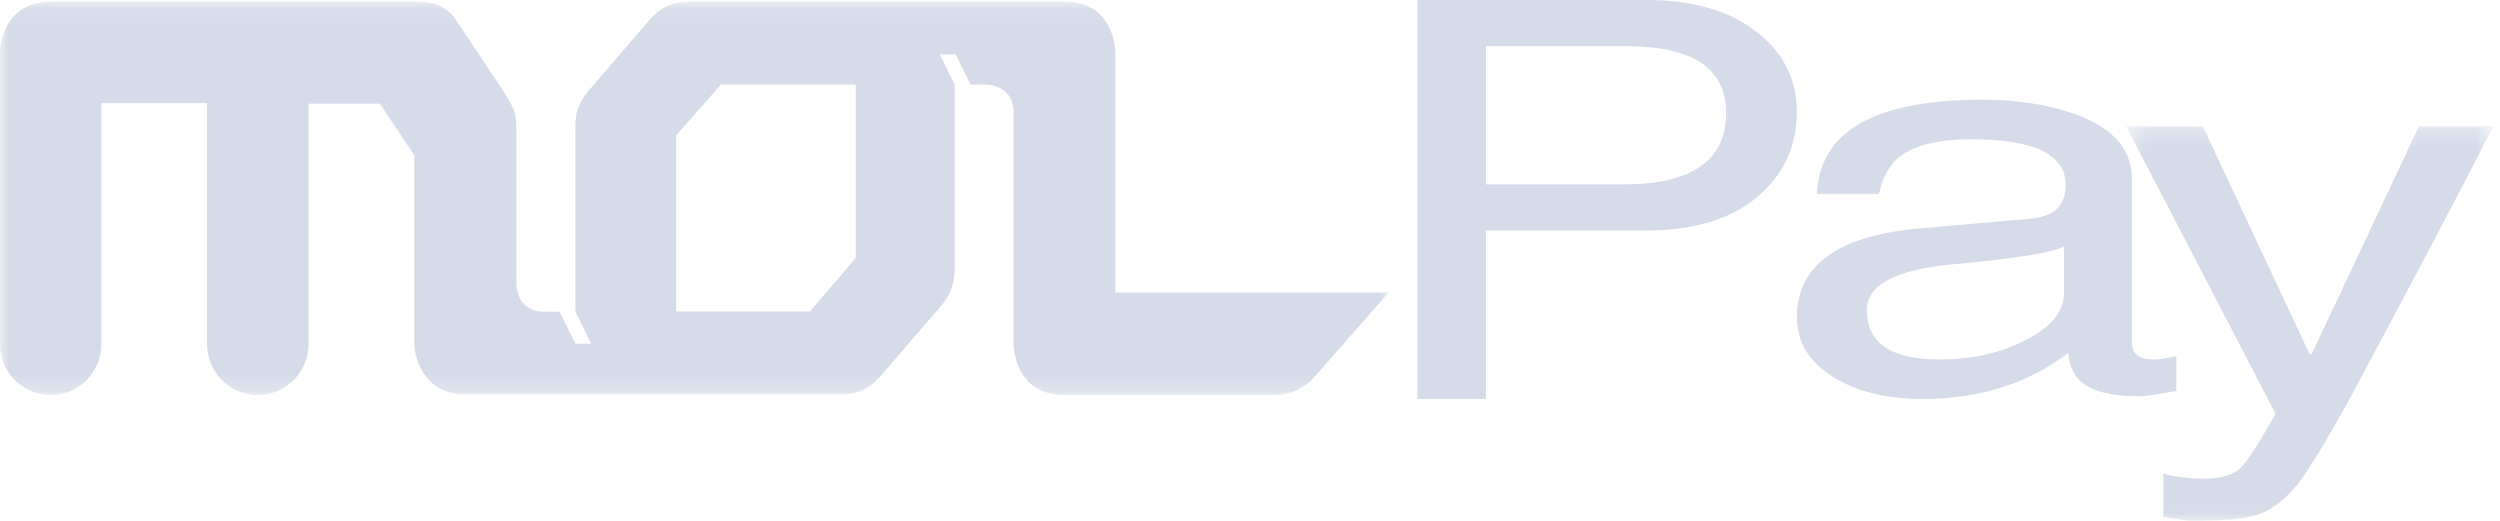 <svg height="30" viewBox="0 0 144 30" width="144" xmlns="http://www.w3.org/2000/svg" xmlns:xlink="http://www.w3.org/1999/xlink"><mask id="a" fill="#fff"><path d="m.323.251h21.154v22.728h-21.154z" fill="#fff" fill-rule="evenodd"/></mask><mask id="b" fill="#fff"><path d="m0 .093h79.985v22.66h-79.985z" fill="#fff" fill-rule="evenodd"/></mask><g fill="#d5dbe8" fill-rule="evenodd"><path d="m85.59 2.656v7.967h7.876c3.975 0 5.96-1.376 5.96-4.125 0-2.562-1.934-3.842-5.803-3.842zm0 10.621v9.702h-3.947v-22.979h13.172c2.65 0 4.767.6 6.333 1.81 1.57 1.198 2.352 2.754 2.352 4.655 0 1.832-.66 3.37-1.972 4.606-1.554 1.47-3.793 2.206-6.713 2.206zm33.298 3.593v-2.679c-.618.354-2.743.695-6.4 1.033-3.314.306-4.961 1.191-4.961 2.646 0 1.892 1.396 2.836 4.21 2.836 1.858 0 3.51-.374 4.968-1.127 1.45-.745 2.183-1.653 2.183-2.709m-10.656-5.703h-3.579c.166-3.616 3.337-5.422 9.542-5.422 1.852 0 3.522.24 4.998.72 2.41.769 3.604 2.054 3.604 3.85v9.42c0 .647.425.971 1.262.971.273 0 .707-.062 1.298-.186v1.998c-1.111.206-1.82.309-2.109.309-1.574 0-2.671-.26-3.304-.782-.48-.372-.751-.942-.813-1.713-2.315 1.768-5.111 2.647-8.376 2.647-2.136 0-3.885-.437-5.228-1.306-1.36-.875-2.027-2.004-2.027-3.402 0-2.985 2.343-4.689 7.047-5.109l6.403-.565c1.36-.119 2.038-.764 2.038-1.929 0-1.768-1.811-2.644-5.45-2.644-1.943 0-3.357.36-4.225 1.084-.534.484-.899 1.168-1.08 2.06"/><path d="m11.003 13.39 6.187-13.14h4.287c-1.794 3.515-4.573 8.786-8.34 15.816-1.328 2.392-2.284 3.951-2.854 4.695-.747.966-1.563 1.594-2.443 1.884-.7.22-1.952.334-3.745.334-.276 0-.814-.084-1.63-.24v-2.471c.724.185 1.512.283 2.349.283.974 0 1.674-.21 2.102-.624.37-.35 1.038-1.39 2.014-3.113l-8.607-16.563h4.415l6.158 13.14" mask="url(#a)" transform="translate(122.143 7.021)"/><path d="m49.293 14.856-2.64 3.083h-7.703v-10.149l2.575-2.919h7.767v9.986zm14.951 1.995v-13.82s.01-2.938-2.916-2.938h-21.668c-.873 0-1.607.332-2.204 1.004l-3.604 4.187c-.47.58-.711 1.15-.711 1.935v10.72l.91 1.859h-.91l-.91-1.847h-.916c-1.574 0-1.574-1.585-1.574-1.585v-9.146c0-.785-.228-1.12-.723-1.935l-2.787-4.187c-.61-.814-1.346-1.005-2.213-1.005h-21.095l-.36.027c-1.566.144-2.177 1.2-2.41 2.007-.085.248-.127.5-.144.76l-.009.144v16.79c0 1.626 1.31 2.931 2.923 2.931 1.609 0 2.915-1.305 2.918-2.932v-13.882h6.086v13.882c.01 1.627 1.313 2.932 2.925 2.932 1.61 0 2.914-1.305 2.92-2.932v-13.85h4.103l1.992 2.974v10.878c.038.79.314 1.46.805 2.027.5.572 1.217.859 2.146.875h21.646c.866 0 1.597-.33 2.208-1.003l3.598-4.177c.474-.59.711-1.236.711-1.945v-10.729h.006l-.857-1.742h.92l.849 1.742h.91s1.57 0 1.57 1.588v13.363s.01 2.932 2.925 2.932h12.094c.87 0 1.703-.36 2.308-1.033l4.279-4.869h-15.74z" mask="url(#b)"/></g></svg>